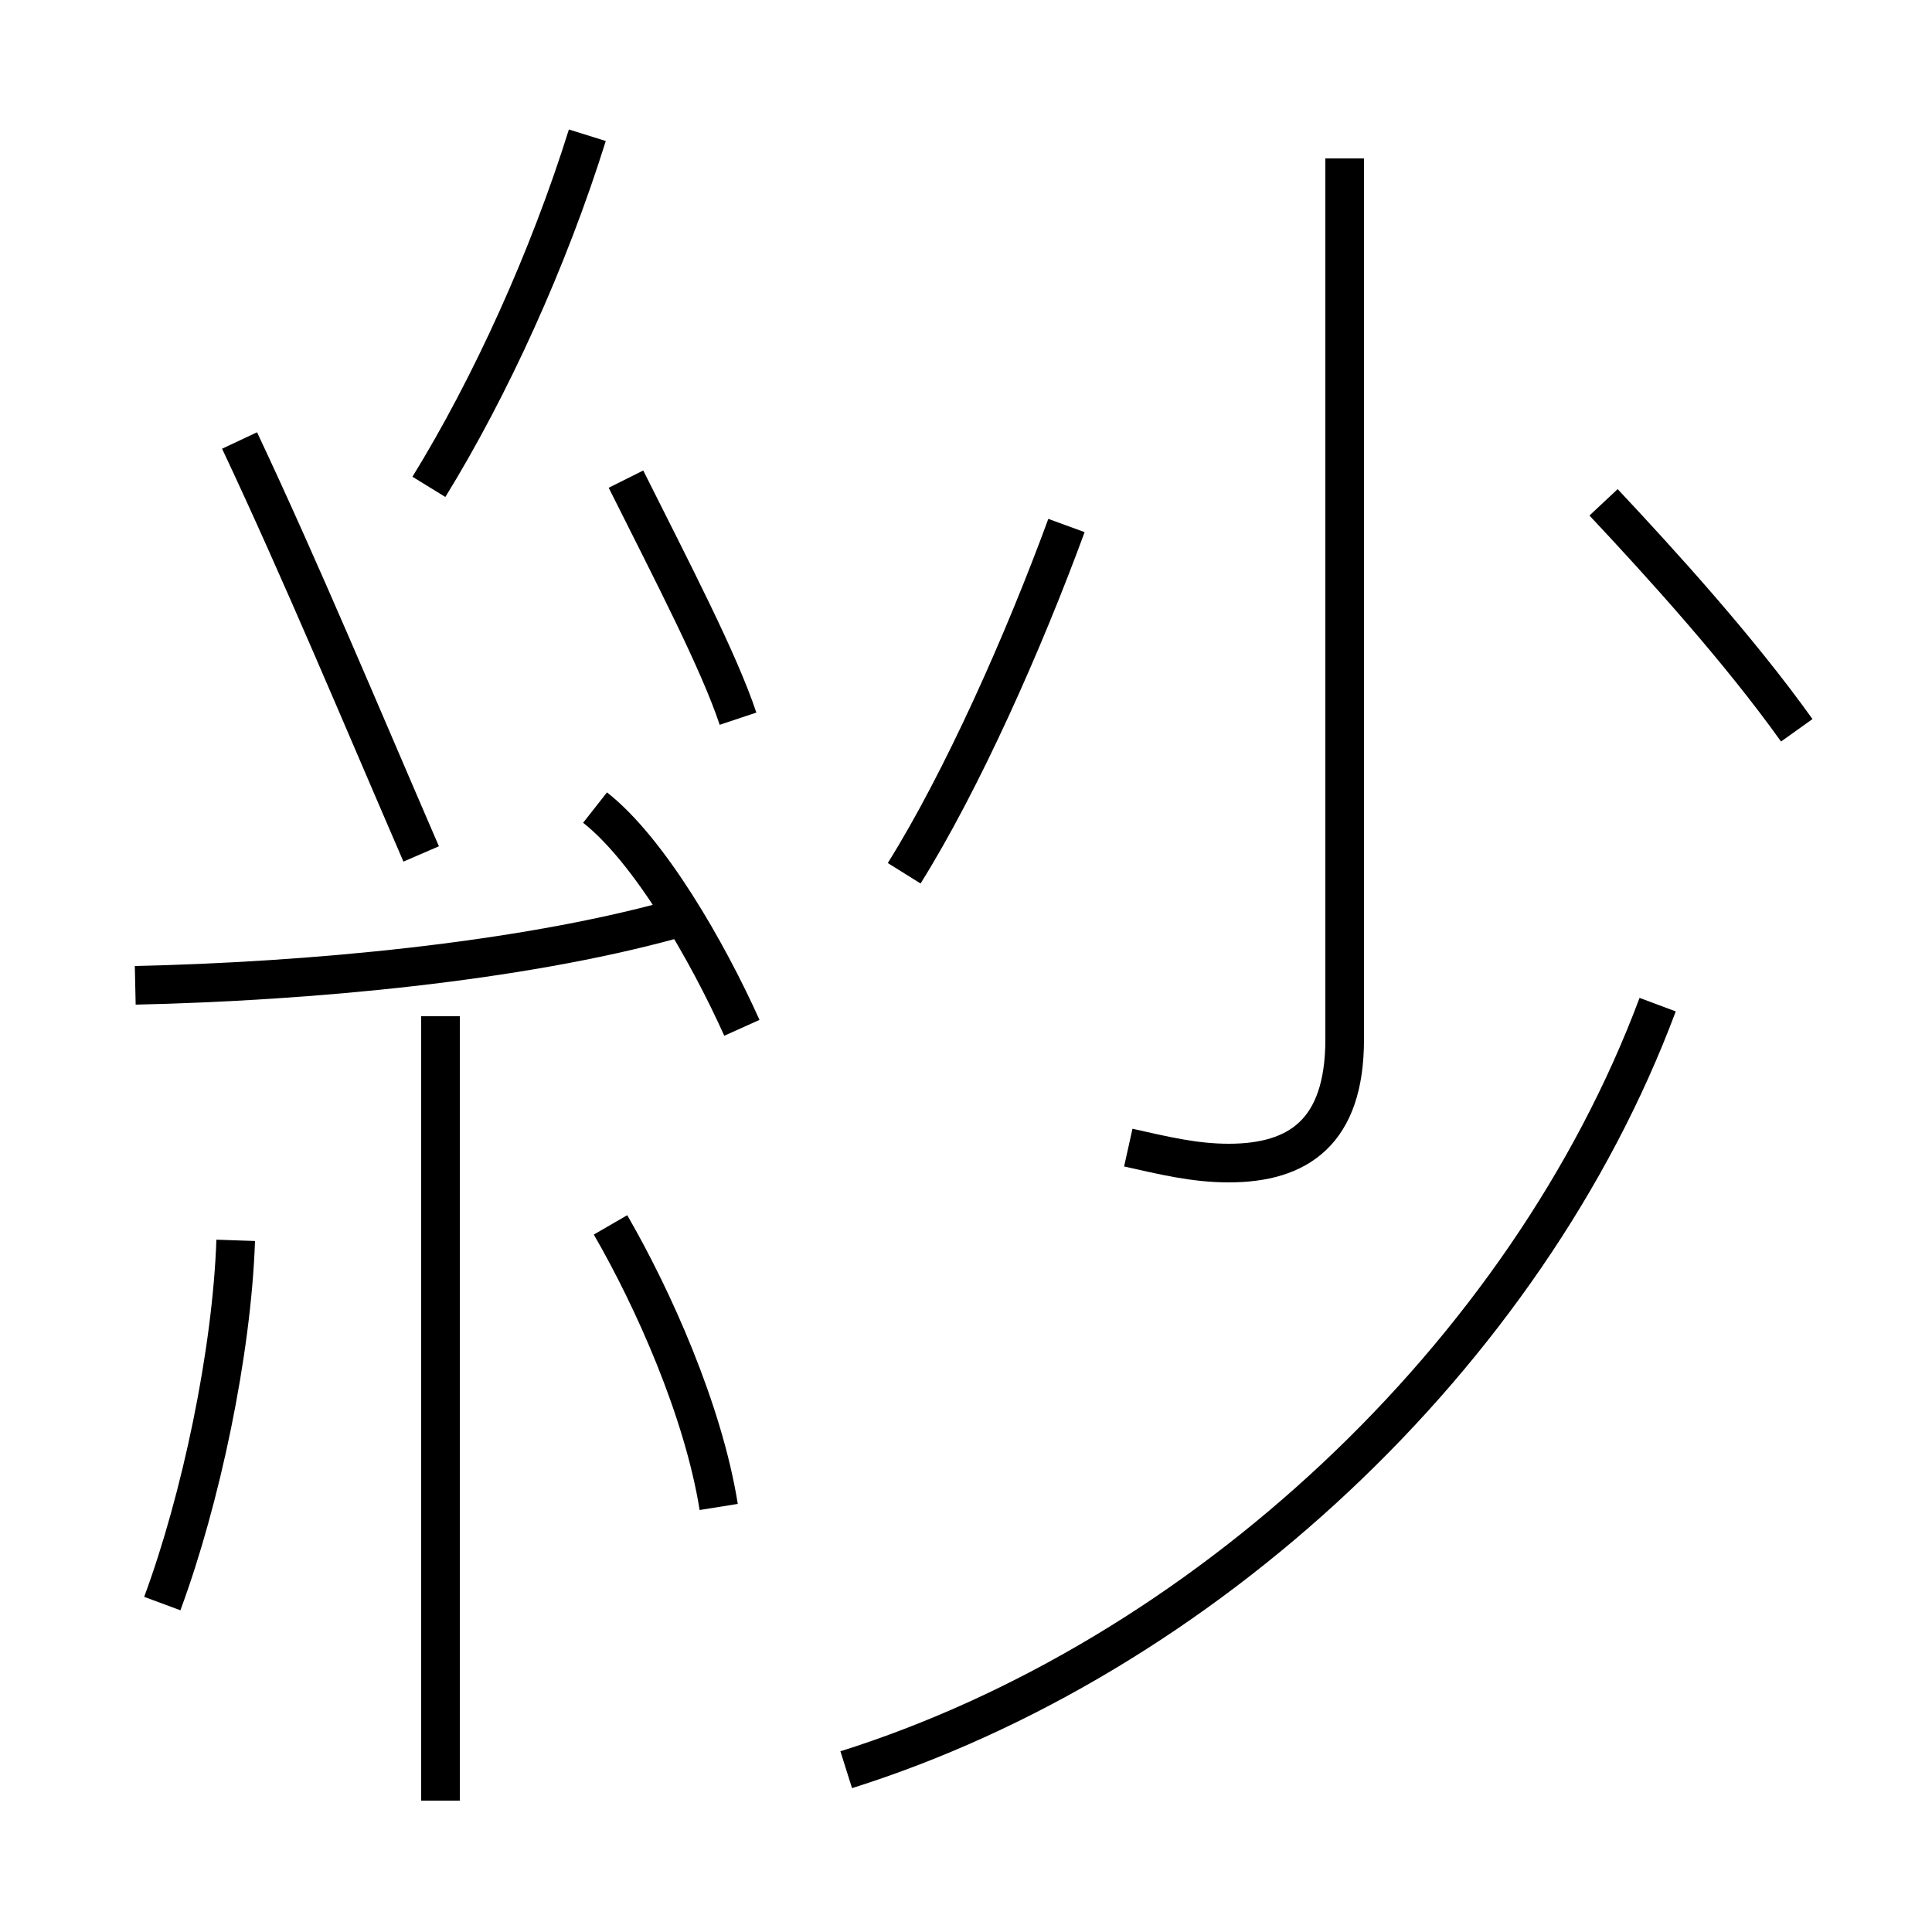 <?xml version='1.0' encoding='utf8'?>
<svg viewBox="0.0 -44.0 50.0 50.0" version="1.1" xmlns="http://www.w3.org/2000/svg">
<rect x="0.0" y="-44.0" width="50.0" height="50.0" fill="#808080" stroke="none"/>
<rect x="-1000" y="-1000" width="2000" height="2000" stroke="white" fill="white"/>
<g style="fill:none; stroke:#000000;  stroke-width:1">
<path d="M 3.5 18.5 C 8.0 18.6 13.4 19.1 17.4 20.2 M 11.1 31.4 C 12.7 34.0 14.2 37.3 15.2 40.5 M 6.2 32.6 C 7.8 29.2 9.3 25.6 10.9 21.9 M 11.4 -2.6 L 11.4 17.7 M 19.2 17.4 C 18.3 19.4 16.8 22.0 15.4 23.1 M 4.2 2.5 C 5.2 5.2 6.0 9.0 6.1 11.9 M 18.6 5.0 C 18.2 7.5 16.9 10.4 15.8 12.3 M 19.1 25.4 C 18.6 26.9 17.4 29.2 16.2 31.6 M 29.2 14.3 C 30.1 14.1 30.9 13.9 31.8 13.9 C 33.6 13.9 34.8 14.7 34.8 17.1 L 34.8 39.9 M 23.4 21.4 C 24.9 23.8 26.5 27.4 27.6 30.4 M 46.5 25.1 C 45.0 27.2 43.0 29.4 41.5 31.0 M 21.9 -1.8 C 31.1 1.1 39.5 8.9 42.9 18.0 " transform="scale(1, -1)" />
</g>
</svg>
